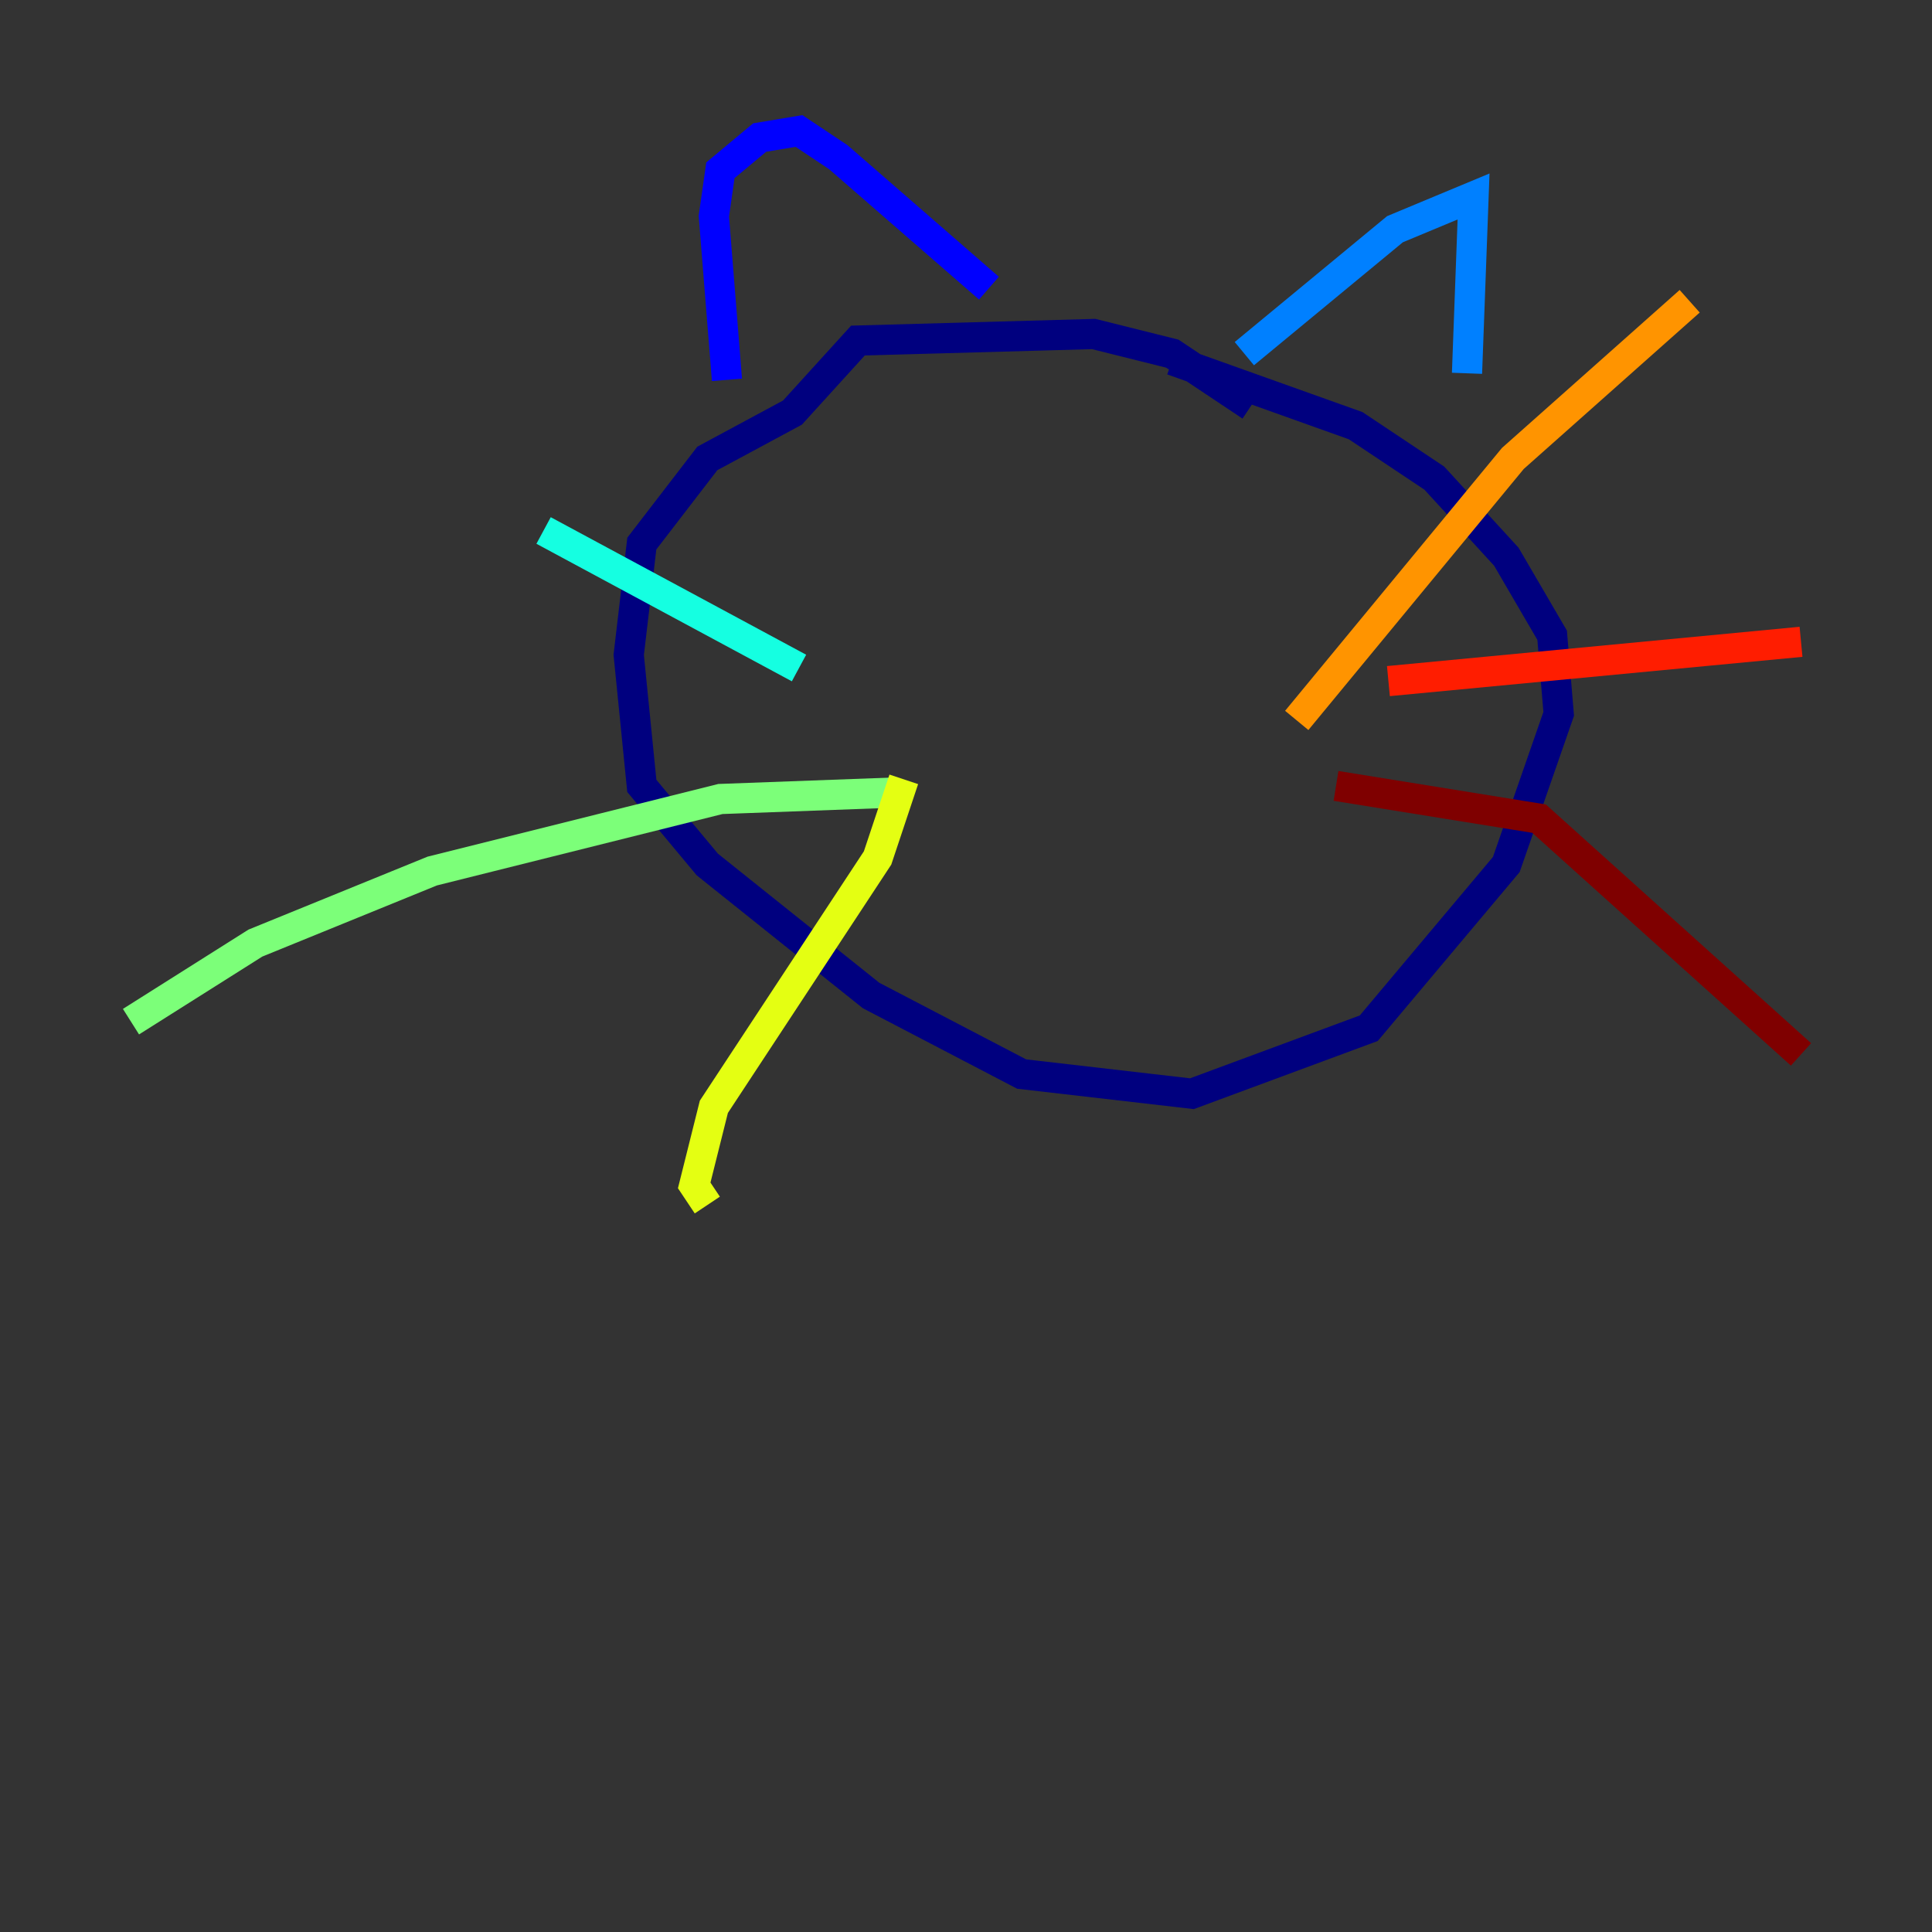 <?xml version="1.0" encoding="utf-8" ?>
<svg baseProfile="tiny" height="128" version="1.2" viewBox="0,0,128,128" width="128" xmlns="http://www.w3.org/2000/svg" xmlns:ev="http://www.w3.org/2001/xml-events" xmlns:xlink="http://www.w3.org/1999/xlink"><rect x="0" y="0" width="128" height="128" fill="#333333" stroke="none"/><defs /><polyline fill="none" points="82.875,26.902 77.668,23.43 72.461,22.129 56.841,22.563 52.502,27.336 46.861,30.373 42.522,36.014 41.654,43.39 42.522,52.068 46.861,57.275 57.709,65.953 67.688,71.159 78.969,72.461 90.685,68.122 99.797,57.275 103.268,47.295 102.834,42.088 99.797,36.881 95.024,31.675 89.817,28.203 77.668,23.864" stroke="#00007f" stroke-width="2" /><polyline fill="none" points="48.163,25.166 47.295,14.319 47.729,11.281 50.332,9.112 52.936,8.678 55.539,10.414 65.519,19.091" stroke="#0000ff" stroke-width="2" /><polyline fill="none" points="82.441,23.43 92.42,15.186 97.627,13.017 97.193,24.732" stroke="#0080ff" stroke-width="2" /><polyline fill="none" points="52.936,44.258 36.014,35.146" stroke="#15ffe1" stroke-width="2" /><polyline fill="none" points="59.444,52.502 47.729,52.936 28.637,57.709 16.922,62.481 8.678,67.688" stroke="#7cff79" stroke-width="2" /><polyline fill="none" points="59.878,51.634 58.142,56.841 47.295,73.329 45.993,78.536 46.861,79.837" stroke="#e4ff12" stroke-width="2" /><polyline fill="none" points="85.912,47.729 100.231,30.373 111.946,19.959" stroke="#ff9400" stroke-width="2" /><polyline fill="none" points="91.986,45.125 119.322,42.522" stroke="#ff1d00" stroke-width="2" /><polyline fill="none" points="88.515,52.068 101.966,54.237 119.322,69.858" stroke="#7f0000" stroke-width="2" /></svg>
